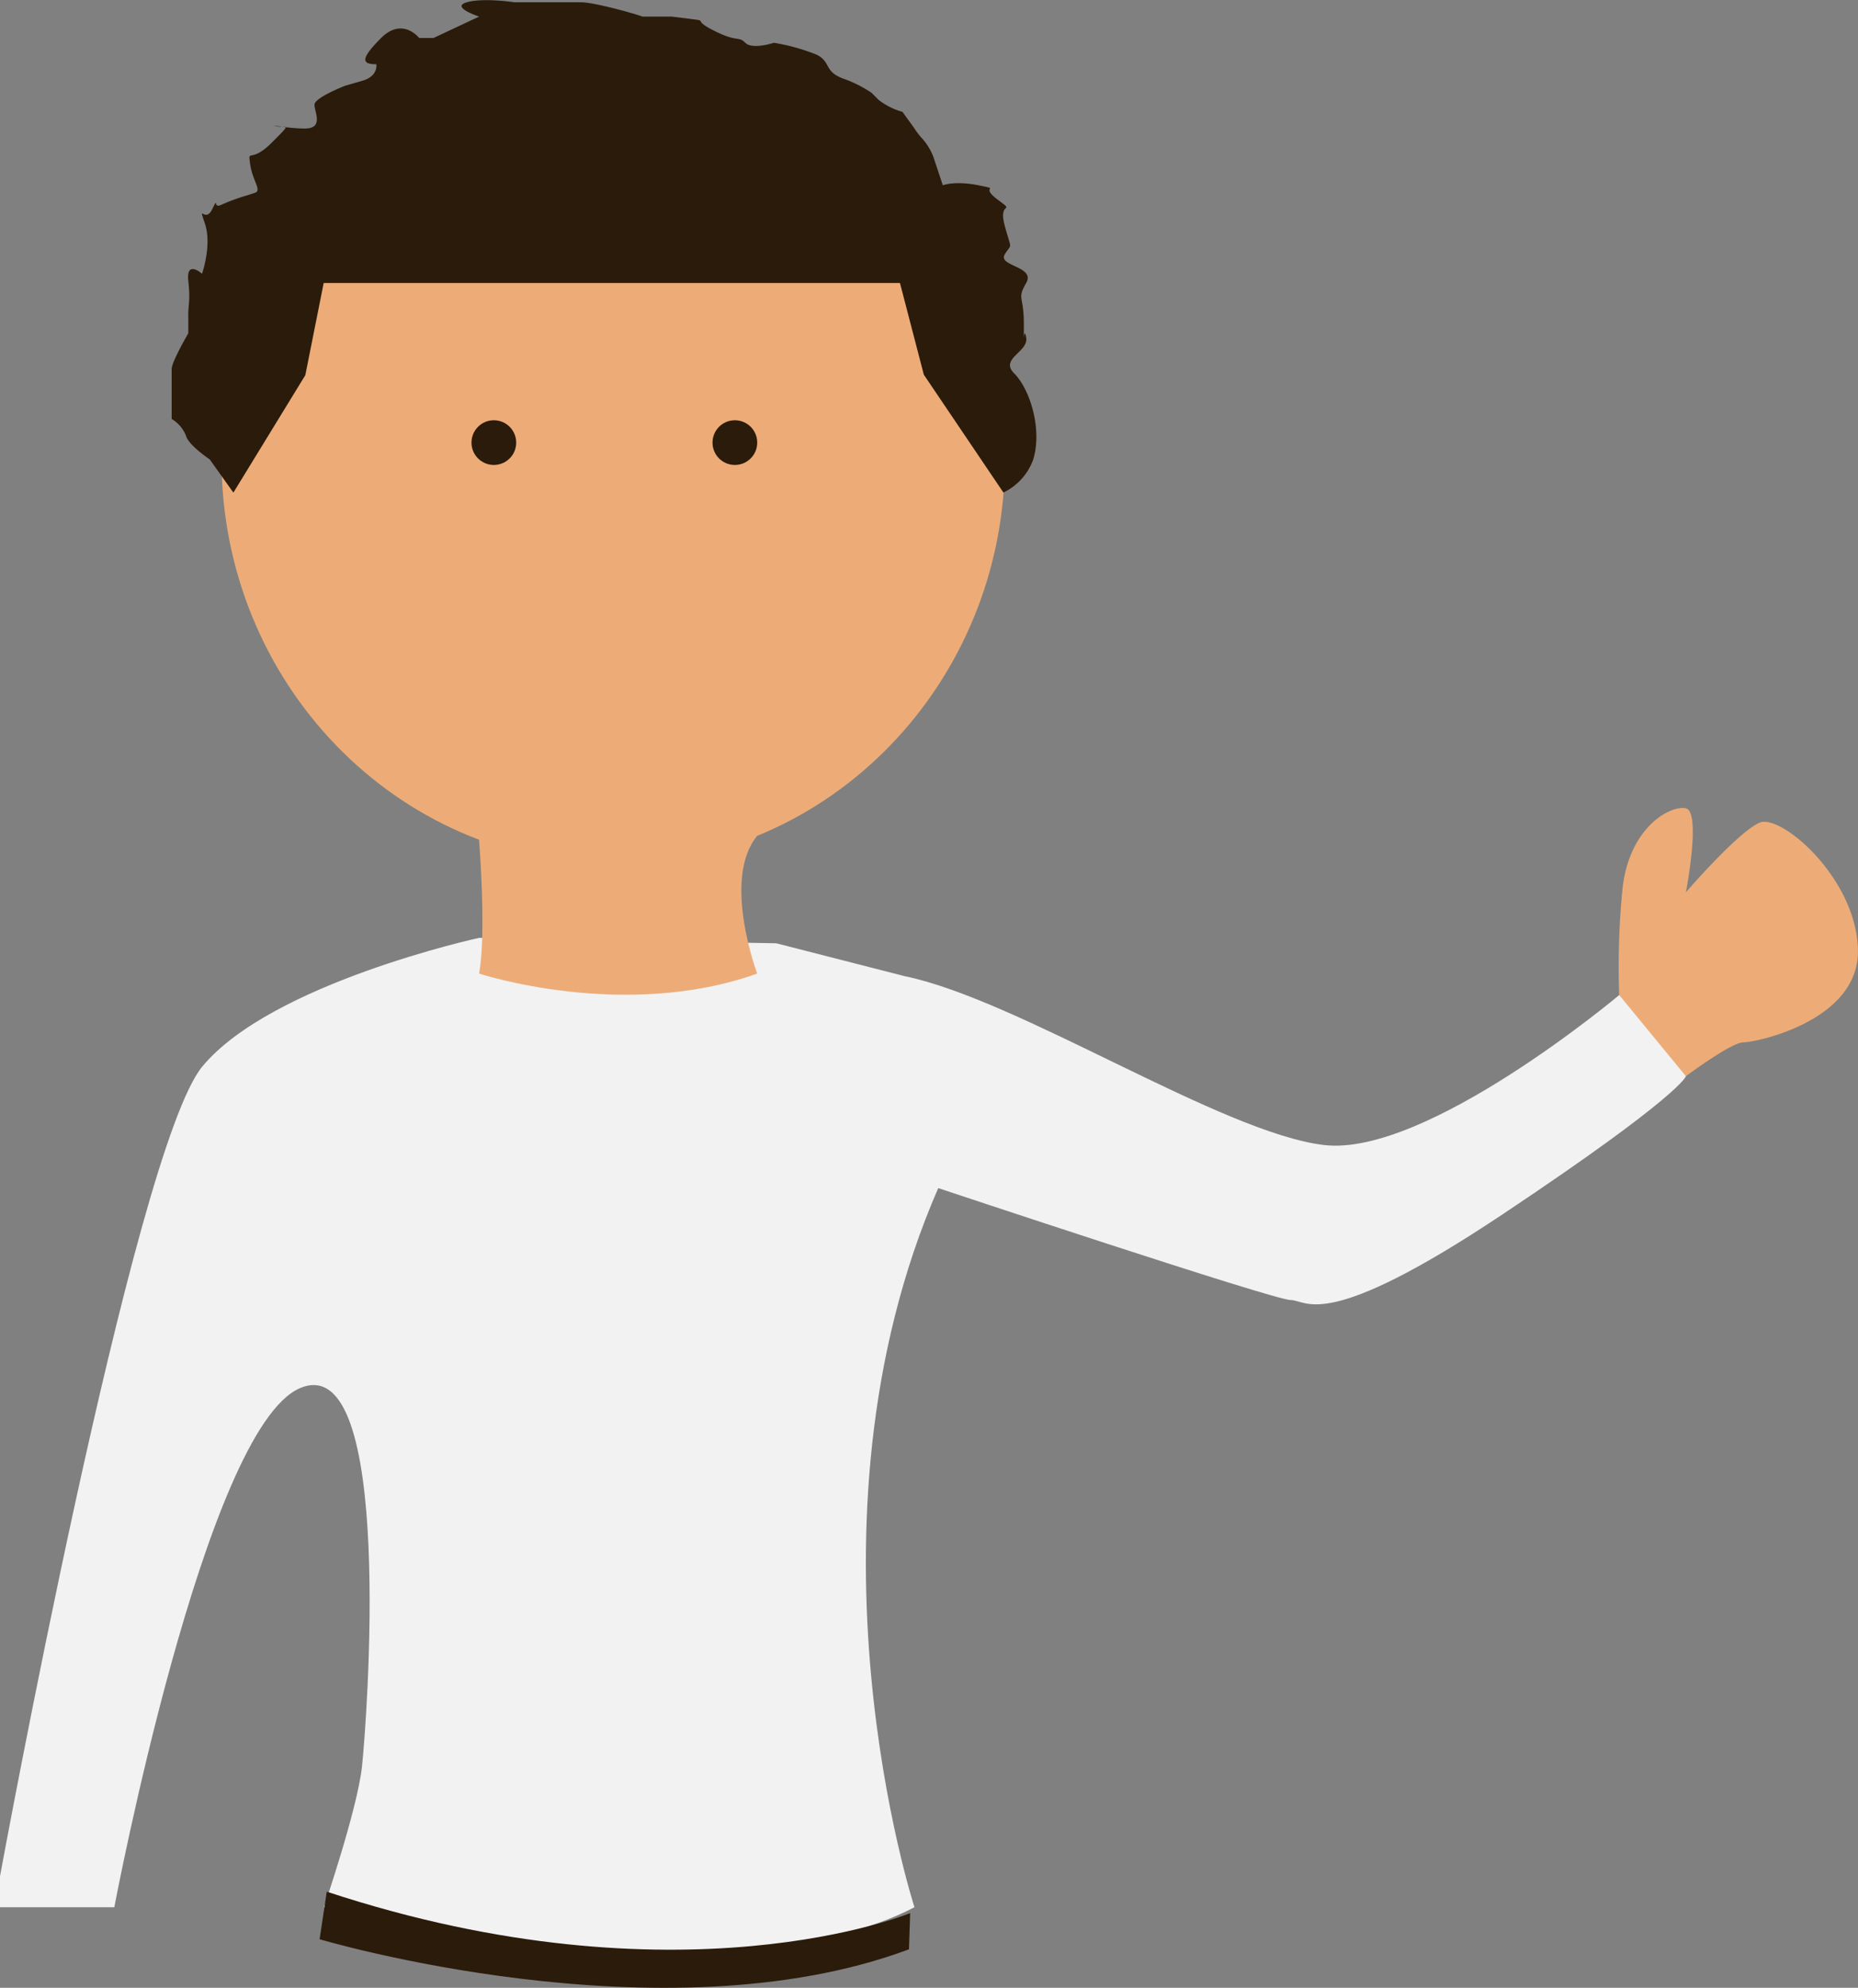 <svg id="Layer_1" data-name="Layer 1" xmlns="http://www.w3.org/2000/svg" xmlns:xlink="http://www.w3.org/1999/xlink" viewBox="0 0 260.09 278.27"><rect x="0" y="0" width="260.09" height="278.27" fill="#808080" stroke="none"/><defs><style>.cls-1{fill:#edac77;}.cls-2{fill:#f2f2f3;}.cls-3{fill:#2b1b0a;}.cls-4{fill:url(#linear-gradient);}</style><linearGradient id="linear-gradient" x1="675.84" y1="253.16" x2="675.84" y2="253.16" gradientUnits="userSpaceOnUse"><stop offset="0" stop-color="#fff"/><stop offset="1"/></linearGradient></defs><title>HumanHi</title><path class="cls-1" d="M574.93,258.63c0,31.3-24.55,56.67-54.83,56.67s-54.83-25.37-54.83-56.67S489.81,202,520.09,202C558.38,202,574.93,227.34,574.93,258.63Z" transform="translate(-434.26 -194.34)"/><path class="cls-2" d="M501.32,325.63s-29.06,6.33-38.73,18S434.26,457,434.26,457v4.33h16s12.67-67,26-72.67,9.33,47,8.67,53-5.33,19.67-5.33,19.67,56.67,13.67,82.67,0c0,0-17.33-53.33,3.33-100.67,0,0,47,15.67,49.33,15.67s4.67,4.67,29.67-12S670.26,345,670.26,345s0-6.74-9.33-11.37c0,0-27,22.7-41.33,21S576.93,334.3,560.93,331l-18-4.61Z" transform="translate(-434.26 -194.34)"/><path class="cls-1" d="M501.32,311.89s1.06,13.08,0,18.74c0,0,20.27,6.67,38.94,0,0,0-5-13.25,0-19.29H501.32Z" transform="translate(-434.26 -194.34)"/><path class="cls-3" d="M599.34,496.22" transform="translate(-434.26 -194.34)"/><path class="cls-3" d="M479,465.81s48,14.31,82.5,1.41l.17-5.07s-32.17,13.33-81.67-3Z" transform="translate(-434.26 -194.34)"/><path class="cls-1" d="M670.26,345s6.33-4.75,8.08-4.75,16.25-3,16-13-10.75-19-13.75-17.75-10.33,9.75-10.33,9.75,2.17-11.25,0-11.75-8.17,2.75-8.92,11.75a110,110,0,0,0-.42,14.38Z" transform="translate(-434.26 -194.34)"/><path class="cls-3" d="M466.93,263.3,477,246.86l2.57-12.9h80.67l3.34,12.83,11.14,16.5a8.23,8.23,0,0,0,4.19-4.67c1.29-4.42-.58-9.92-2.67-12s2-3,1.67-5-.33,2-.33-2-1-3.33.33-5.67-4-2.33-3-4,1-.33,0-4,1.67-1.67-1-3.67.67-1.33-2.67-2-5,0-5,0l-1.33-4a8.36,8.36,0,0,0-1.67-2.67,9.86,9.86,0,0,1-1-1.33L560.59,210a9.69,9.69,0,0,1-3.33-1.67l-1-1a17.4,17.4,0,0,0-4-2c-2.67-1-1.67-2.33-3.67-3.33a28.17,28.17,0,0,0-6-1.67s-3,1-4,0-1,0-4.33-1.67-.67-1.33-3.33-1.67l-2.67-.33h-4.05c-1.95-.67-6.95-2-8.61-2h-9.33s-4.33-.67-6.67,0,1.73,2,1.73,2l-6.39,3h-2s-2.33-3-5.33,0-2.67,3.67-.67,3.67c0,0,.33,1.67-2,2.33l-2.33.67s-4.33,1.67-4.33,2.67,1.33,3.33-1.33,3.33-5.33-.67-4-.33,2.33-.67-.67,2.33-3.33.67-3,3,1.67,3.67.67,4l-1,.33a27.33,27.33,0,0,0-3.67,1.33c-1.33.67-.33-1.33-1.33.67s-2-1-1,2-.41,7-.41,7-2.25-2-1.92,1-.07,3.33,0,5.33l0,2s-2.33,4-2.33,5v7a4.8,4.8,0,0,1,2,2.33c.33,1.33,3.33,3.33,3.33,3.33Z" transform="translate(-434.26 -194.34)"/><circle class="cls-3" cx="69.13" cy="61.96" r="3.13"/><circle class="cls-3" cx="102.87" cy="61.96" r="3.13"/><path class="cls-3" d="M509.59,270.22" transform="translate(-434.26 -194.34)"/><path class="cls-4" d="M675.84,253.16" transform="translate(-434.26 -194.34)"/></svg>
